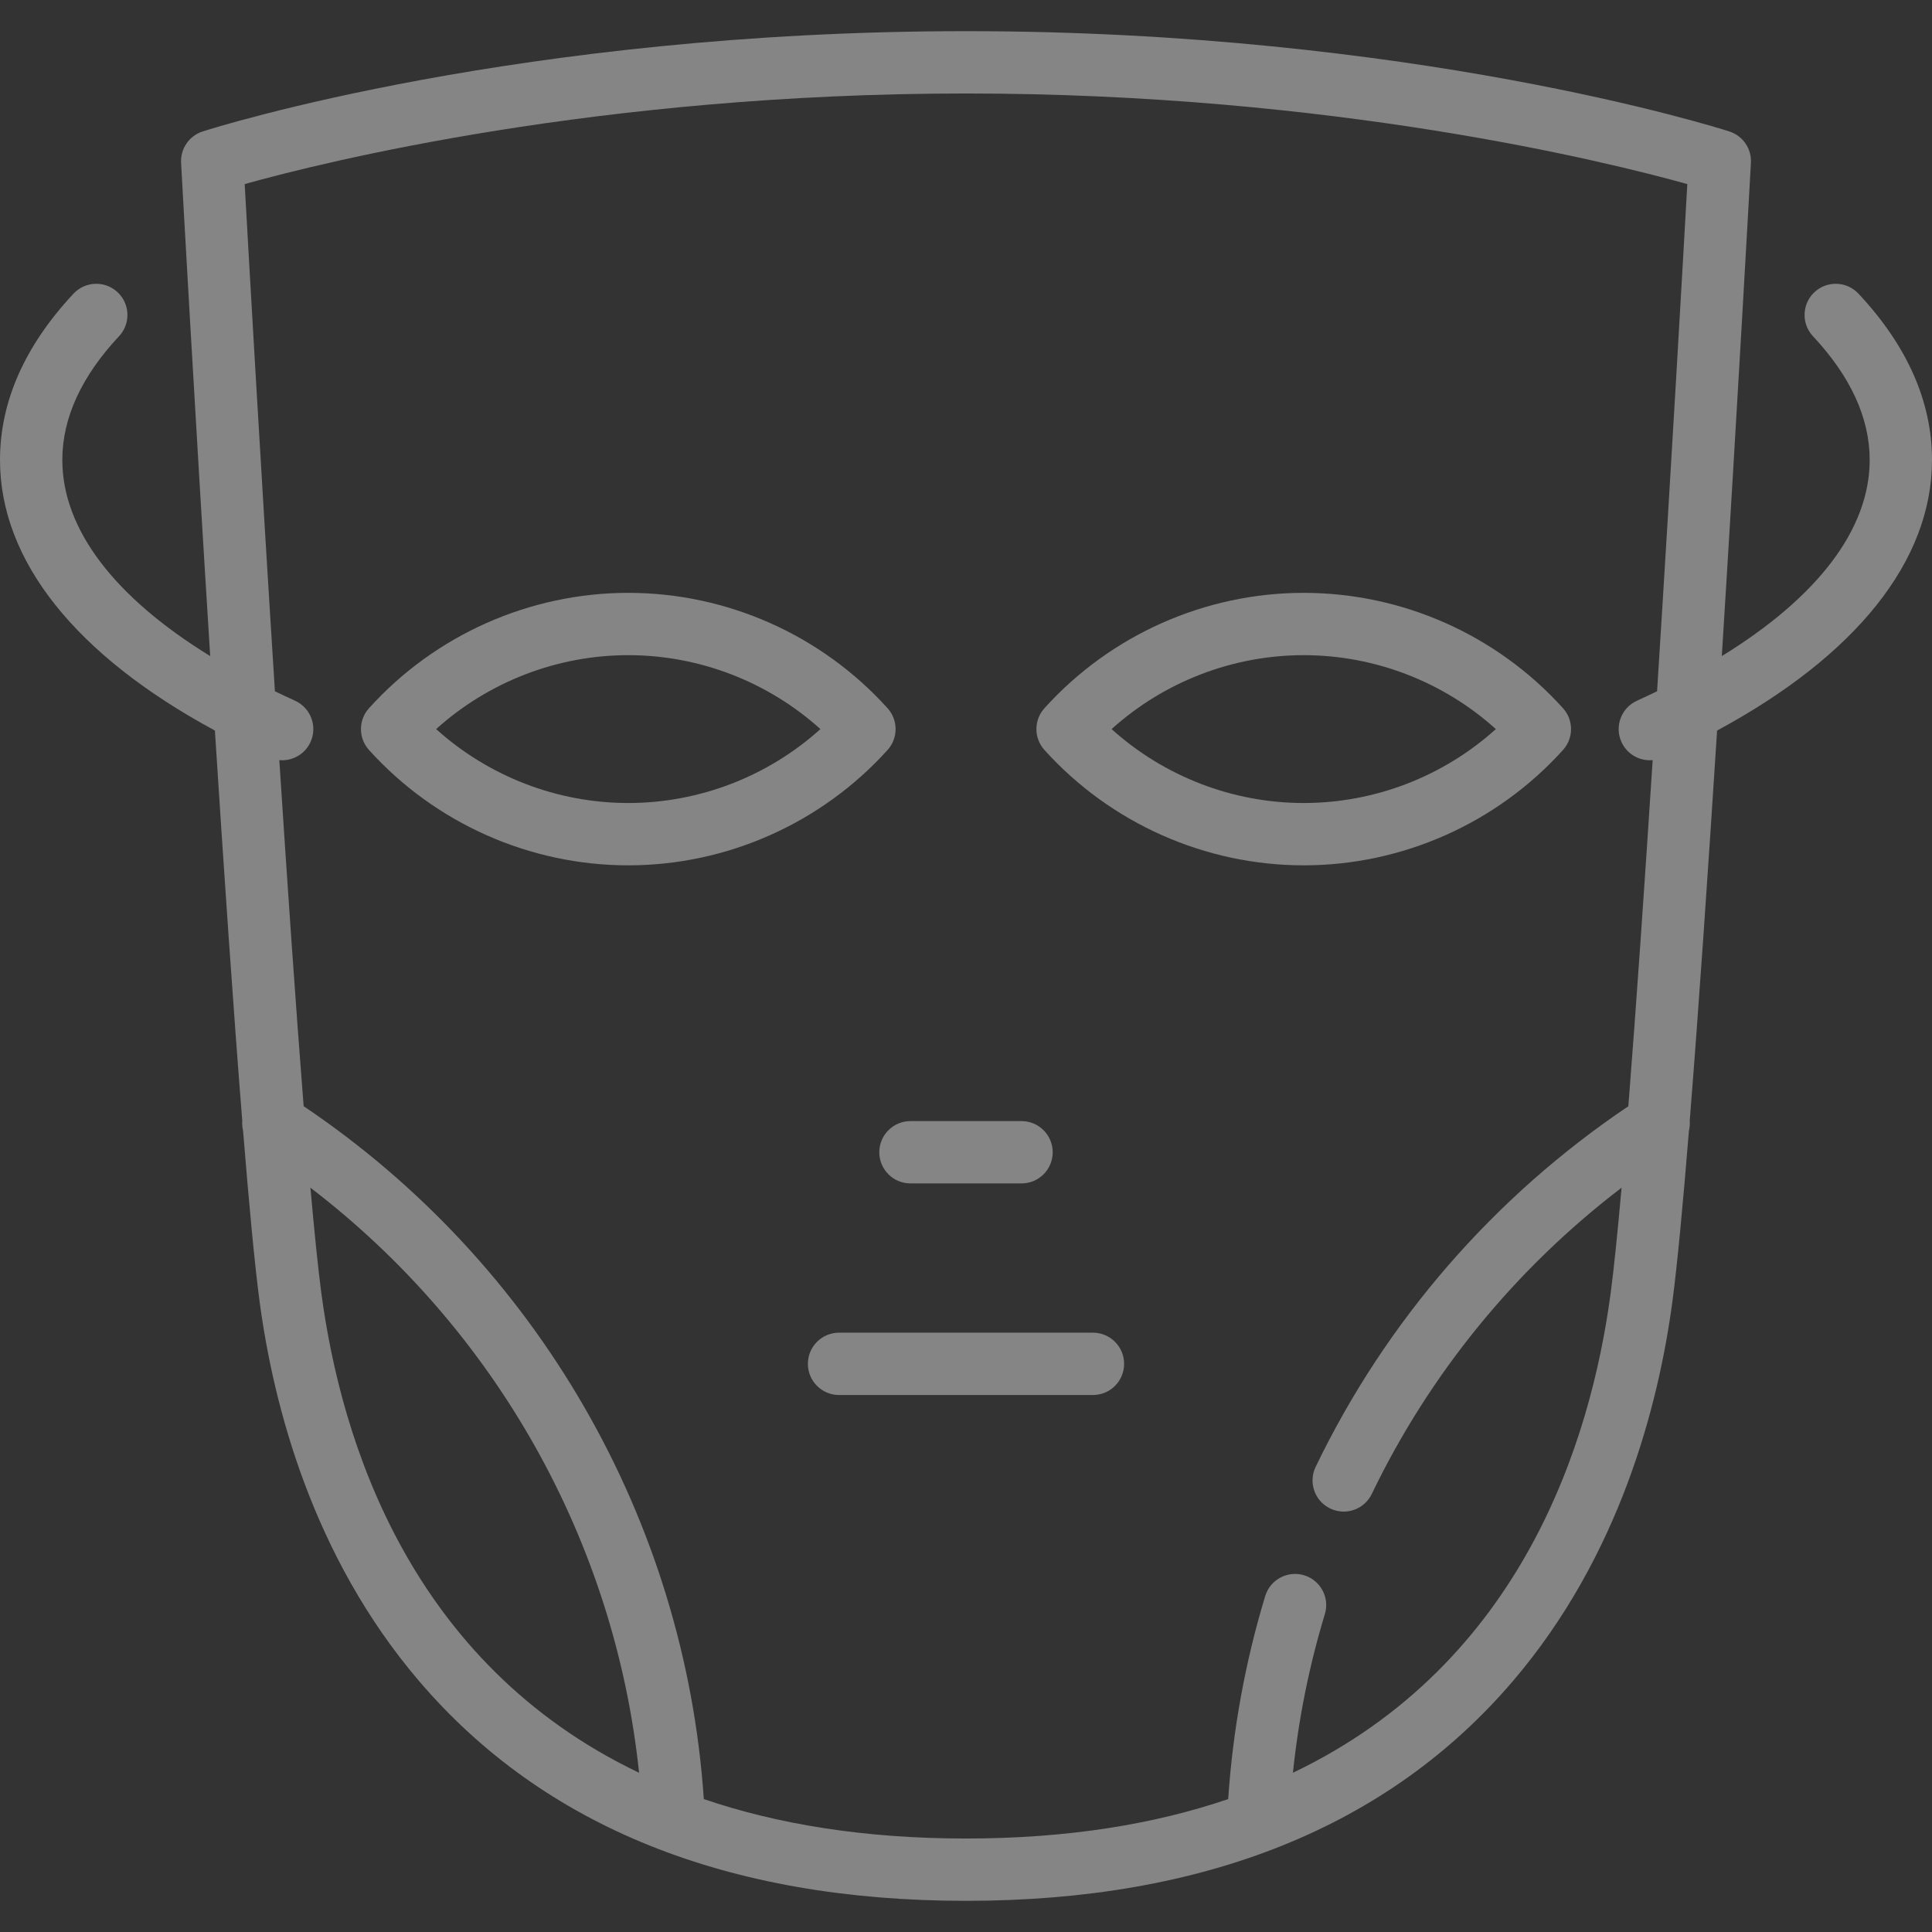 <?xml version="1.0" encoding="iso-8859-1"?>
<!-- Generator: Adobe Illustrator 17.1.0, SVG Export Plug-In . SVG Version: 6.00 Build 0)  -->
<!DOCTYPE svg PUBLIC "-//W3C//DTD SVG 1.1//EN" "http://www.w3.org/Graphics/SVG/1.1/DTD/svg11.dtd">
<svg version="1.1" id="Capa_1" xmlns="http://www.w3.org/2000/svg" xmlns:xlink="http://www.w3.org/1999/xlink" x="0px" y="0px"
	 viewBox="0 0 465 465" style="enable-background:new 0 0 465 465;fill:rgba(255,255,255,0.4);" xml:space="preserve">
<rect x="0" y="0" width="465" height="465" fill="#333333" stroke="none"/>
<g>
	<path d="M213.623,180.504c2.575-2.854,2.575-7.192,0-10.047c-15.918-17.646-38.665-27.768-62.407-27.768
		s-46.489,10.121-62.407,27.768c-2.575,2.854-2.575,7.192,0,10.047c15.918,17.646,38.665,27.768,62.407,27.768
		S197.705,198.15,213.623,180.504z M151.216,193.271c-17.125,0-33.622-6.412-46.244-17.791
		c12.623-11.379,29.119-17.791,46.244-17.791s33.622,6.412,46.244,17.791C184.837,186.859,168.341,193.271,151.216,193.271z"/>
	<path d="M376.191,180.504c2.575-2.854,2.575-7.192,0-10.047c-15.918-17.646-38.665-27.768-62.407-27.768
		s-46.489,10.121-62.407,27.768c-2.575,2.854-2.575,7.192,0,10.047c15.918,17.646,38.665,27.768,62.407,27.768
		S360.273,198.15,376.191,180.504z M313.784,193.271c-17.125,0-33.622-6.412-46.244-17.791
		c12.623-11.379,29.119-17.791,46.244-17.791s33.622,6.412,46.244,17.791C347.406,186.859,330.909,193.271,313.784,193.271z"/>
	<path d="M263.055,320.754h-61.109c-4.142,0-7.5,3.357-7.5,7.5s3.358,7.5,7.5,7.5h61.109c4.142,0,7.5-3.357,7.5-7.5
		S267.197,320.754,263.055,320.754z"/>
	<path d="M211.632,277.329c0,4.143,3.358,7.5,7.5,7.5h26.735c4.142,0,7.5-3.357,7.5-7.5s-3.358-7.5-7.5-7.5h-26.735
		C214.99,269.829,211.632,273.187,211.632,277.329z"/>
	<path d="M465,110.704c0-14.017-5.954-27.483-17.695-40.026c-2.831-3.025-7.577-3.18-10.601-0.351
		c-3.024,2.831-3.181,7.577-0.35,10.601C445.409,90.601,450,100.619,450,110.704c0,16.635-12.476,32.995-35.588,47.204
		c3.751-59.887,6.755-114.208,7.004-118.718c0.188-3.408-1.95-6.514-5.2-7.556C413.14,30.649,339.655,7.5,232.5,7.5
		S51.86,30.649,48.785,31.635c-3.25,1.042-5.388,4.147-5.2,7.556c0.248,4.509,3.253,58.831,7.004,118.717
		C27.476,143.699,15,127.339,15,110.704c0-10.085,4.591-20.104,13.646-29.776c2.831-3.023,2.674-7.77-0.35-10.601
		c-3.023-2.829-7.77-2.675-10.601,0.351C5.954,83.221,0,96.688,0,110.704c0,24.253,18.247,47.06,51.723,65.126
		c2.141,33.43,4.449,67.216,6.586,93.922c-0.067,0.81,0.003,1.621,0.193,2.404c1.44,17.787,2.796,32.229,3.965,41.005
		c3.342,25.102,12.708,61.332,38.354,91.393C130.795,439.687,175.098,457.5,232.5,457.5s101.705-17.813,131.678-52.946
		c25.646-30.061,35.013-66.291,38.354-91.393c1.168-8.776,2.525-23.217,3.964-41.004c0.191-0.783,0.261-1.595,0.194-2.405
		c2.137-26.707,4.445-60.492,6.586-93.921C446.753,157.764,465,134.957,465,110.704z M77.336,311.183
		c-0.79-5.935-1.675-14.641-2.619-25.316c44.533,34.042,73.283,85.107,79.097,140.808C98.729,400.354,82.097,346.94,77.336,311.183z
		 M311.187,426.673c1.343-12.967,3.91-25.763,7.685-38.174c1.206-3.963-1.03-8.152-4.993-9.358c-3.963-1.204-8.153,1.03-9.358,4.993
		c-4.818,15.841-7.798,32.259-8.917,48.875c-17.571,5.986-38.399,9.492-63.105,9.492c-24.705,0-45.532-3.506-63.103-9.491
		c-4.549-67.248-40.204-129.015-96.312-166.765c-1.894-23.989-3.927-53.525-5.856-83.297c0.227,0.021,0.454,0.036,0.68,0.036
		c2.854,0,5.583-1.639,6.837-4.408c1.708-3.773,0.034-8.218-3.739-9.926c-1.651-0.748-3.256-1.507-4.839-2.271
		c-3.408-53.765-6.319-105.026-7.276-122.075C77.877,38.999,144.068,22.5,232.5,22.5c88.301,0,154.604,16.506,173.607,21.805
		c-0.957,17.057-3.869,68.313-7.276,122.072c-1.583,0.765-3.188,1.524-4.838,2.271c-3.773,1.708-5.448,6.152-3.739,9.926
		c1.254,2.77,3.982,4.408,6.837,4.408c0.226,0,0.453-0.015,0.679-0.036c-1.929,29.777-3.962,59.316-5.856,83.308
		c-32.365,21.77-58.353,51.694-75.265,86.806c-1.797,3.732-0.229,8.215,3.503,10.012c1.049,0.506,2.157,0.745,3.249,0.745
		c2.791,0,5.471-1.565,6.763-4.247c13.972-29.011,34.599-54.222,60.12-73.708c-0.944,10.677-1.829,19.385-2.619,25.321
		C382.903,346.939,366.272,400.353,311.187,426.673z"/>
</g>
<g>
</g>
<g>
</g>
<g>
</g>
<g>
</g>
<g>
</g>
<g>
</g>
<g>
</g>
<g>
</g>
<g>
</g>
<g>
</g>
<g>
</g>
<g>
</g>
<g>
</g>
<g>
</g>
<g>
</g>
</svg>

